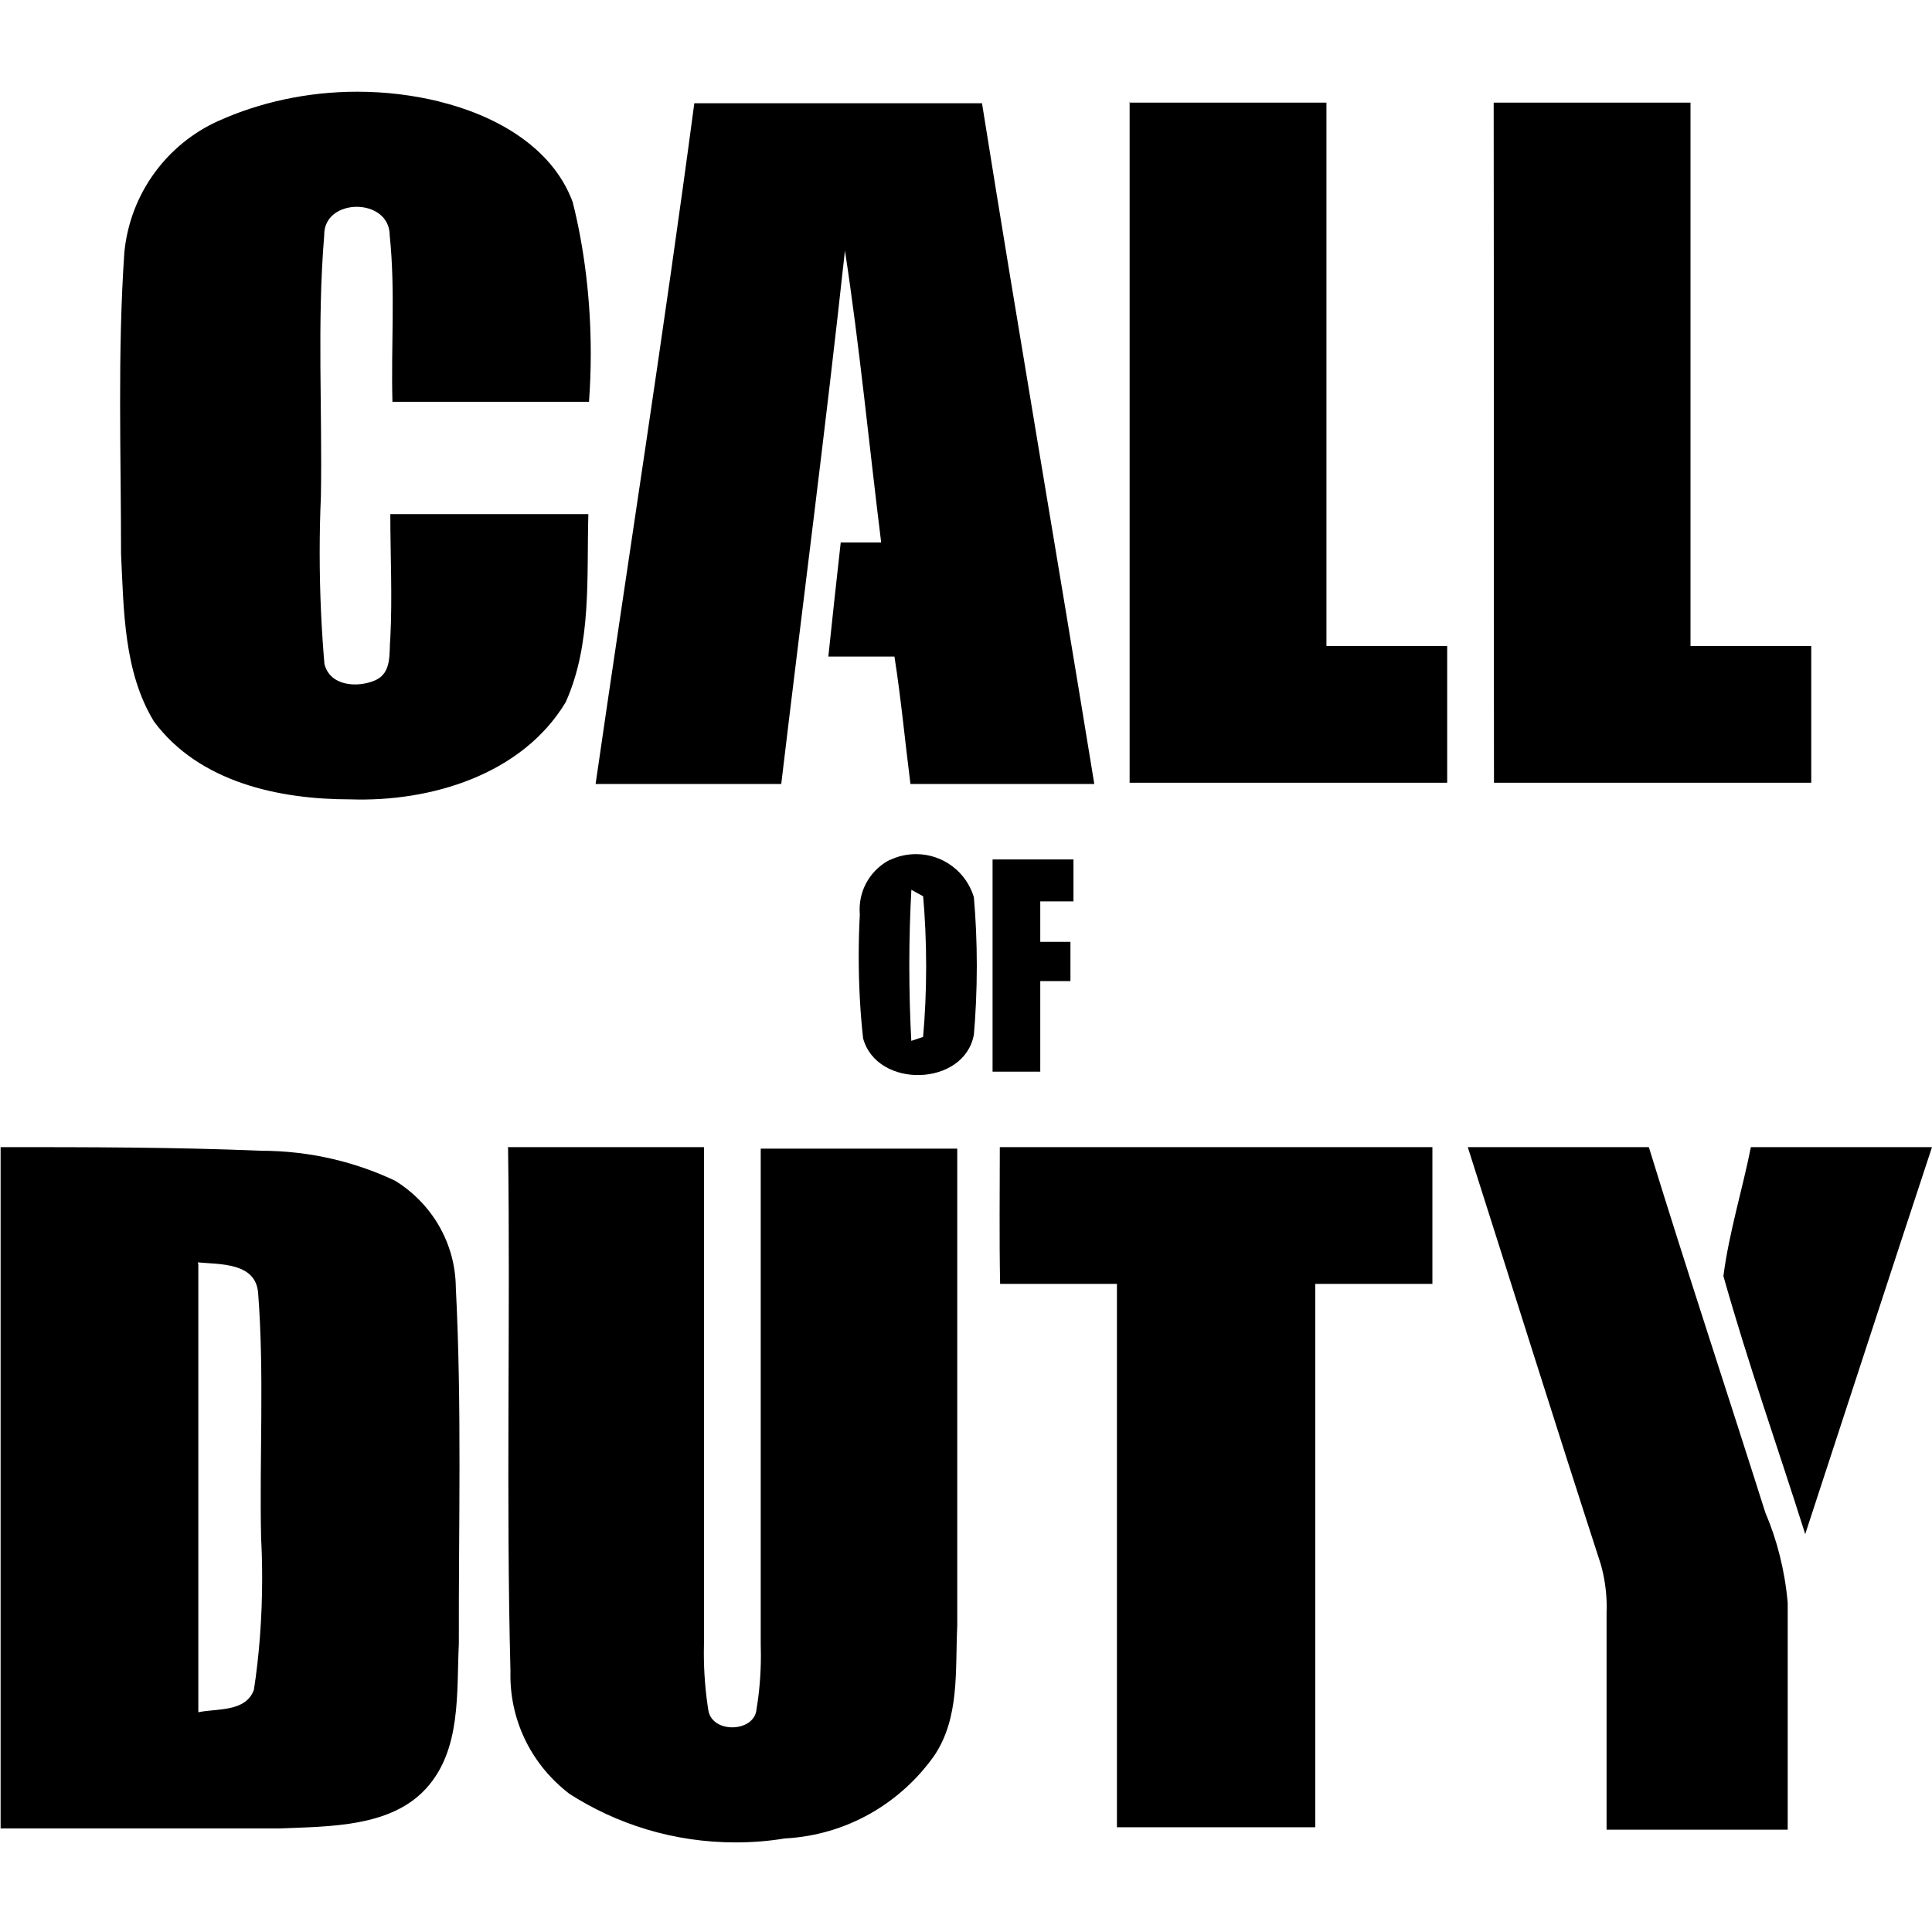 <svg xmlns="http://www.w3.org/2000/svg" viewBox="0 0 32 32">
  <path
    d="M14.75 14.24c0.124-0.059 0.269-0.093 0.422-0.093 0.45 0 0.831 0.297 0.956 0.706l0.002 0.007c0.031 0.341 0.049 0.737 0.049 1.137s-0.018 0.797-0.052 1.188l0.004-0.051c-0.155 0.865-1.605 0.905-1.835 0.065-0.047-0.41-0.073-0.885-0.073-1.366 0-0.241 0.007-0.48 0.020-0.717l-0.001 0.033c-0.003-0.026-0.004-0.056-0.004-0.086 0-0.357 0.202-0.667 0.499-0.821l0.005-0.002zM15.095 14.74c-0.021 0.373-0.034 0.81-0.034 1.25s0.012 0.877 0.036 1.31l-0.003-0.060 0.195-0.065c0.032-0.349 0.051-0.755 0.051-1.165s-0.018-0.816-0.054-1.217l0.004 0.052-0.2-0.11z"
  />
  <path
    d="M16.44 14.235h1.34c0 0.23 0 0.465 0 0.695h-0.55v0.67h0.5v0.65h-0.5v1.5h-0.79v-3.5z"
  />
  <path
    d="M3.625 2c0.675-0.304 1.464-0.481 2.294-0.481 0.478 0 0.942 0.059 1.385 0.169l-0.039-0.008c0.91 0.22 1.875 0.735 2.22 1.665 0.191 0.754 0.3 1.62 0.3 2.511 0 0.281-0.011 0.56-0.032 0.836l0.002-0.037h-3.255c-0.025-0.92 0.050-1.84-0.045-2.755 0-0.635-1.1-0.63-1.085 0-0.12 1.435-0.030 2.885-0.055 4.33-0.013 0.276-0.020 0.6-0.020 0.926 0 0.649 0.029 1.292 0.086 1.926l-0.006-0.082c0.090 0.365 0.545 0.395 0.835 0.27s0.23-0.455 0.255-0.7c0.035-0.685 0-1.37 0-2.055 1.095 0 2.185 0 3.28 0-0.030 1.040 0.060 2.145-0.375 3.115-0.725 1.205-2.24 1.655-3.57 1.61-1.175 0-2.5-0.28-3.25-1.29-0.5-0.82-0.5-1.84-0.545-2.775 0-1.66-0.060-3.325 0.055-5 0.097-0.973 0.705-1.784 1.548-2.168l0.017-0.007z"
  />
  <path
    d="M11.5 1.71c1.59 0 3.175 0 4.765 0 0.6 3.76 1.245 7.5 1.86 11.275h-3.045c-0.090-0.7-0.155-1.41-0.265-2.11h-1.095c0.065-0.63 0.135-1.26 0.205-1.89h0.67c-0.2-1.61-0.355-3.23-0.6-4.835-0.32 2.95-0.705 5.89-1.055 8.835h-3.075c0.545-3.76 1.135-7.515 1.635-11.275z"
  />
  <path
    d="M18.705 1.7h3.265v9h2c0 0.755 0 1.5 0 2.265h-5.26c0-3.76 0-7.5 0-11.285z"
  />
  <path
    d="M24.74 1.7h3.26v9h2c0 0.755 0 1.5 0 2.265h-5.255c-0.005-3.74 0-7.505-0.005-11.265z"
  />
  <path
    d="M0 19c1.44 0 2.885 0 4.325 0.060 0.808 0.001 1.574 0.185 2.256 0.514l-0.031-0.014c0.599 0.373 0.993 1.024 1 1.769v0.001c0.1 1.96 0.045 3.93 0.050 5.895-0.040 0.81 0.045 1.75-0.54 2.395s-1.595 0.63-2.435 0.665c-1.535 0-3.075 0-4.615 0v-11.285zM3.285 20.94v7.42c0.31-0.065 0.785 0 0.92-0.37 0.087-0.556 0.137-1.198 0.137-1.851 0-0.228-0.006-0.455-0.018-0.681l0.001 0.031c-0.030-1.36 0.055-2.72-0.050-4.080-0.045-0.5-0.63-0.465-1-0.5z"
  />
  <path
    d="M8.405 19h3.255c0 2.74 0 5.5 0 8.22-0.001 0.046-0.002 0.1-0.002 0.155 0 0.33 0.026 0.654 0.077 0.97l-0.005-0.035c0.045 0.41 0.77 0.39 0.8 0 0.046-0.269 0.073-0.579 0.073-0.895 0-0.063-0.001-0.127-0.003-0.189v0.009c0-2.74 0-5.475 0-8.21h3.255c0 2.635 0 5.27 0 7.905-0.035 0.725 0.045 1.525-0.385 2.155-0.56 0.787-1.449 1.309-2.462 1.365h-0.008c-0.246 0.042-0.529 0.066-0.817 0.066-1.022 0-1.974-0.3-2.773-0.818l0.020 0.012c-0.595-0.454-0.976-1.163-0.976-1.962 0-0.022 0-0.044 0.001-0.066v0.003c-0.075-2.895 0-5.795-0.040-8.69z"
  />
  <path
    d="M16.56 19h7.165v2.265h-1.94v9h-3.285v-9h-1.935c-0.015-0.765-0.005-1.52-0.005-2.265z"
  />
  <path
    d="M24.31 19c1 0 2 0 3 0 0.615 2 1.29 4.035 1.93 6.055 0.189 0.439 0.321 0.948 0.369 1.481l0.001 0.019c0 1.25 0 2.5 0 3.75h-3c0-1.2 0-2.4 0-3.6 0.001-0.026 0.002-0.057 0.002-0.088 0-0.255-0.037-0.502-0.106-0.735l0.005 0.018c-0.74-2.28-1.465-4.595-2.2-6.9z"
  />
  <path
    d="M29 19h3c-0.705 2.135-1.4 4.275-2.1 6.41-0.45-1.425-0.95-2.835-1.355-4.275 0.095-0.73 0.315-1.43 0.455-2.135z"
  />
</svg>
